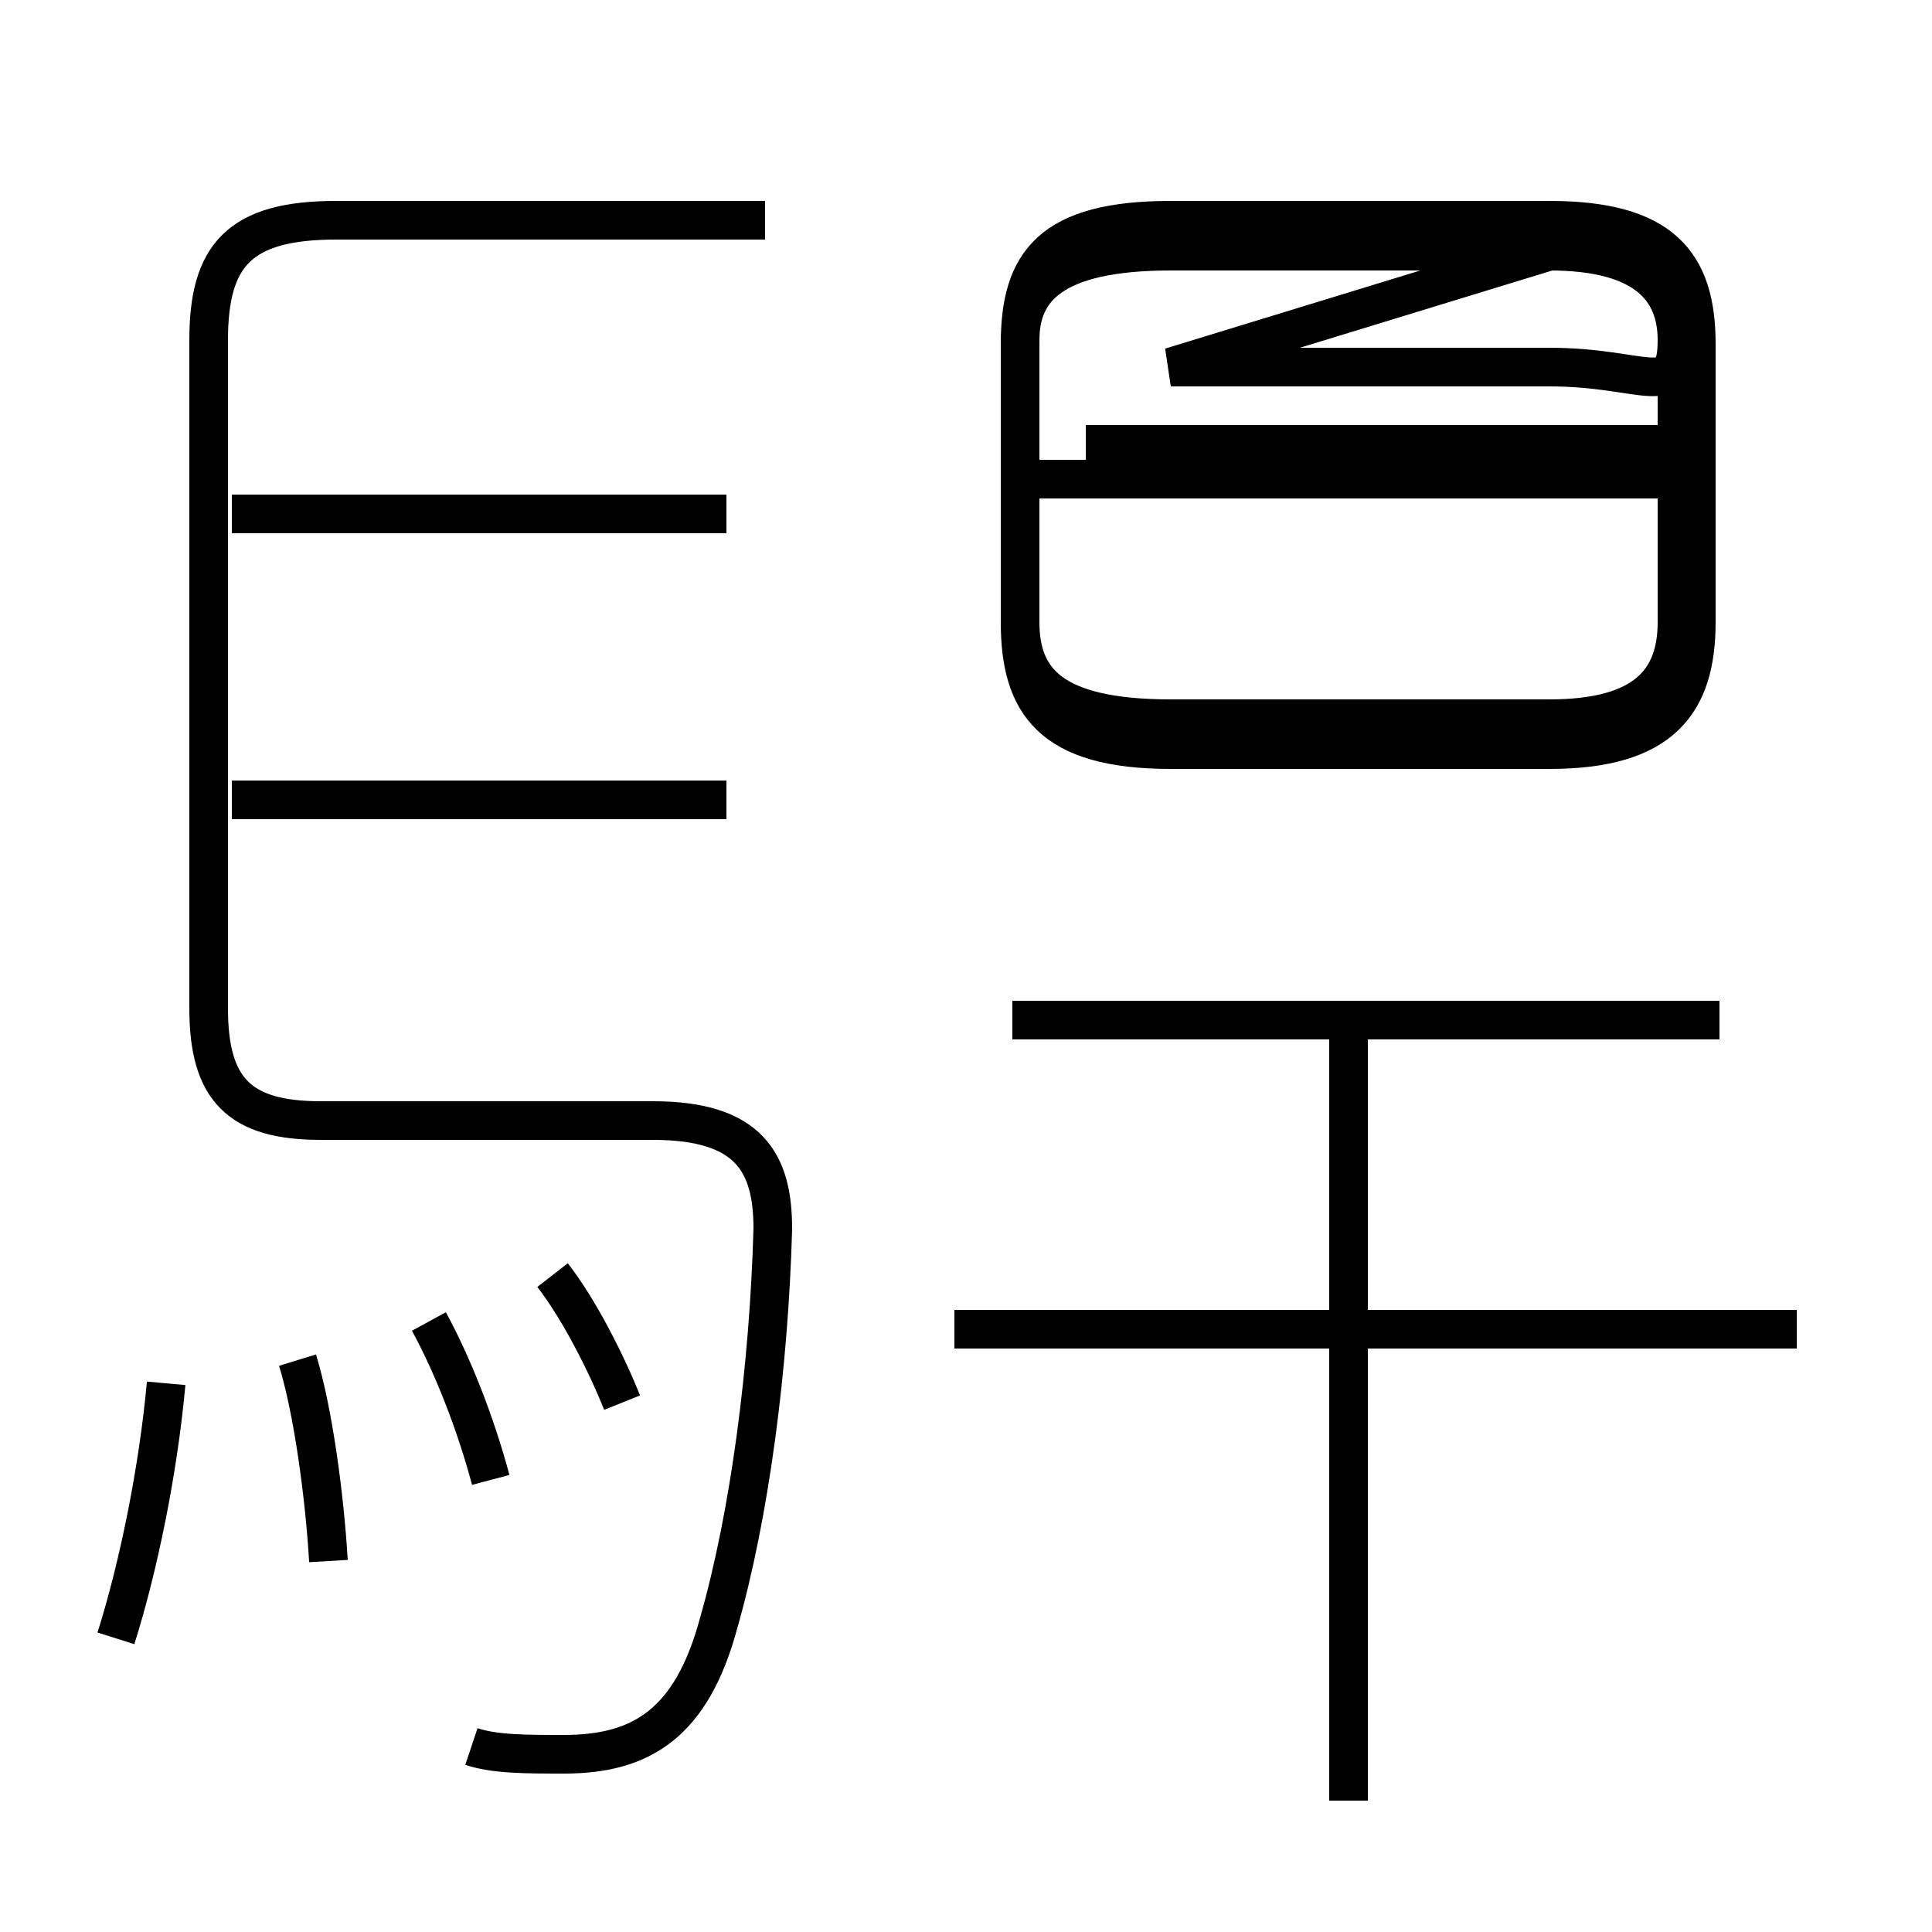 <?xml version='1.0' encoding='utf8'?>
<svg viewBox="0.0 -6.0 50.0 50.0" version="1.1" xmlns="http://www.w3.org/2000/svg">
<rect x="0.0" y="-6.0" width="50.0" height="50.0" fill="#808080" stroke="none"/>
<rect x="-1000" y="-1000" width="2000" height="2000" stroke="white" fill="white"/>
<g style="fill:white;stroke:#000000;  stroke-width:1">
<path d="M 12.2 1.2 C 12.8 1.4 13.6 1.4 14.6 1.4 C 16.6 1.4 17.9 0.6 18.6 -2.0 C 19.4 -4.8 19.9 -8.6 20.0 -12.2 C 20.0 -13.9 19.4 -15.0 16.9 -15.0 L 8.3 -15.0 C 6.2 -15.0 5.4 -15.8 5.4 -17.9 L 5.4 -35.2 C 5.4 -37.4 6.2 -38.3 8.7 -38.3 L 19.8 -38.3 M 3.0 -1.6 C 3.6 -3.5 4.1 -6.0 4.3 -8.2 M 8.5 -3.6 C 8.4 -5.3 8.1 -7.5 7.7 -8.8 M 12.7 -5.7 C 12.3 -7.2 11.7 -8.7 11.1 -9.8 M 16.1 -7.7 C 15.7 -8.7 15.0 -10.1 14.3 -11.0 M 18.8 -23.3 L 6.0 -23.3 M 34.9 2.6 L 34.9 -17.4 M 46.5 -9.6 L 24.7 -9.6 M 18.8 -30.7 L 6.0 -30.7 M 44.5 -17.6 L 26.2 -17.6 M 43.0 -31.6 L 26.9 -31.6 M 30.3 -24.6 L 40.1 -24.6 C 43.0 -24.6 43.9 -25.8 43.9 -27.9 L 43.9 -35.1 C 43.9 -37.2 43.0 -38.3 40.1 -38.3 L 30.3 -38.3 C 27.2 -38.3 26.4 -37.2 26.4 -35.1 L 26.4 -27.9 C 26.4 -25.8 27.2 -24.6 30.3 -24.6 Z M 19.8 -38.3 L 8.7 -38.3 M 43.0 -32.5 L 28.1 -32.5 M 30.3 -34.5 L 40.1 -34.5 C 42.6 -34.5 43.4 -33.6 43.4 -35.2 L 43.4 -35.2 C 43.4 -36.5 42.6 -37.5 40.1 -37.5 L 30.3 -37.5 C 27.2 -37.5 26.4 -36.5 26.4 -35.2 L 26.4 -27.9 C 26.4 -26.4 27.2 -25.4 30.3 -25.4 L 40.1 -25.4 C 42.6 -25.4 43.4 -26.4 43.4 -27.9 L 43.4 -35.2 C 43.4 -36.5 42.6 -37.5 40.1 -37.5 Z" transform="translate(0.0, 38.0)" />
</g>
</svg>